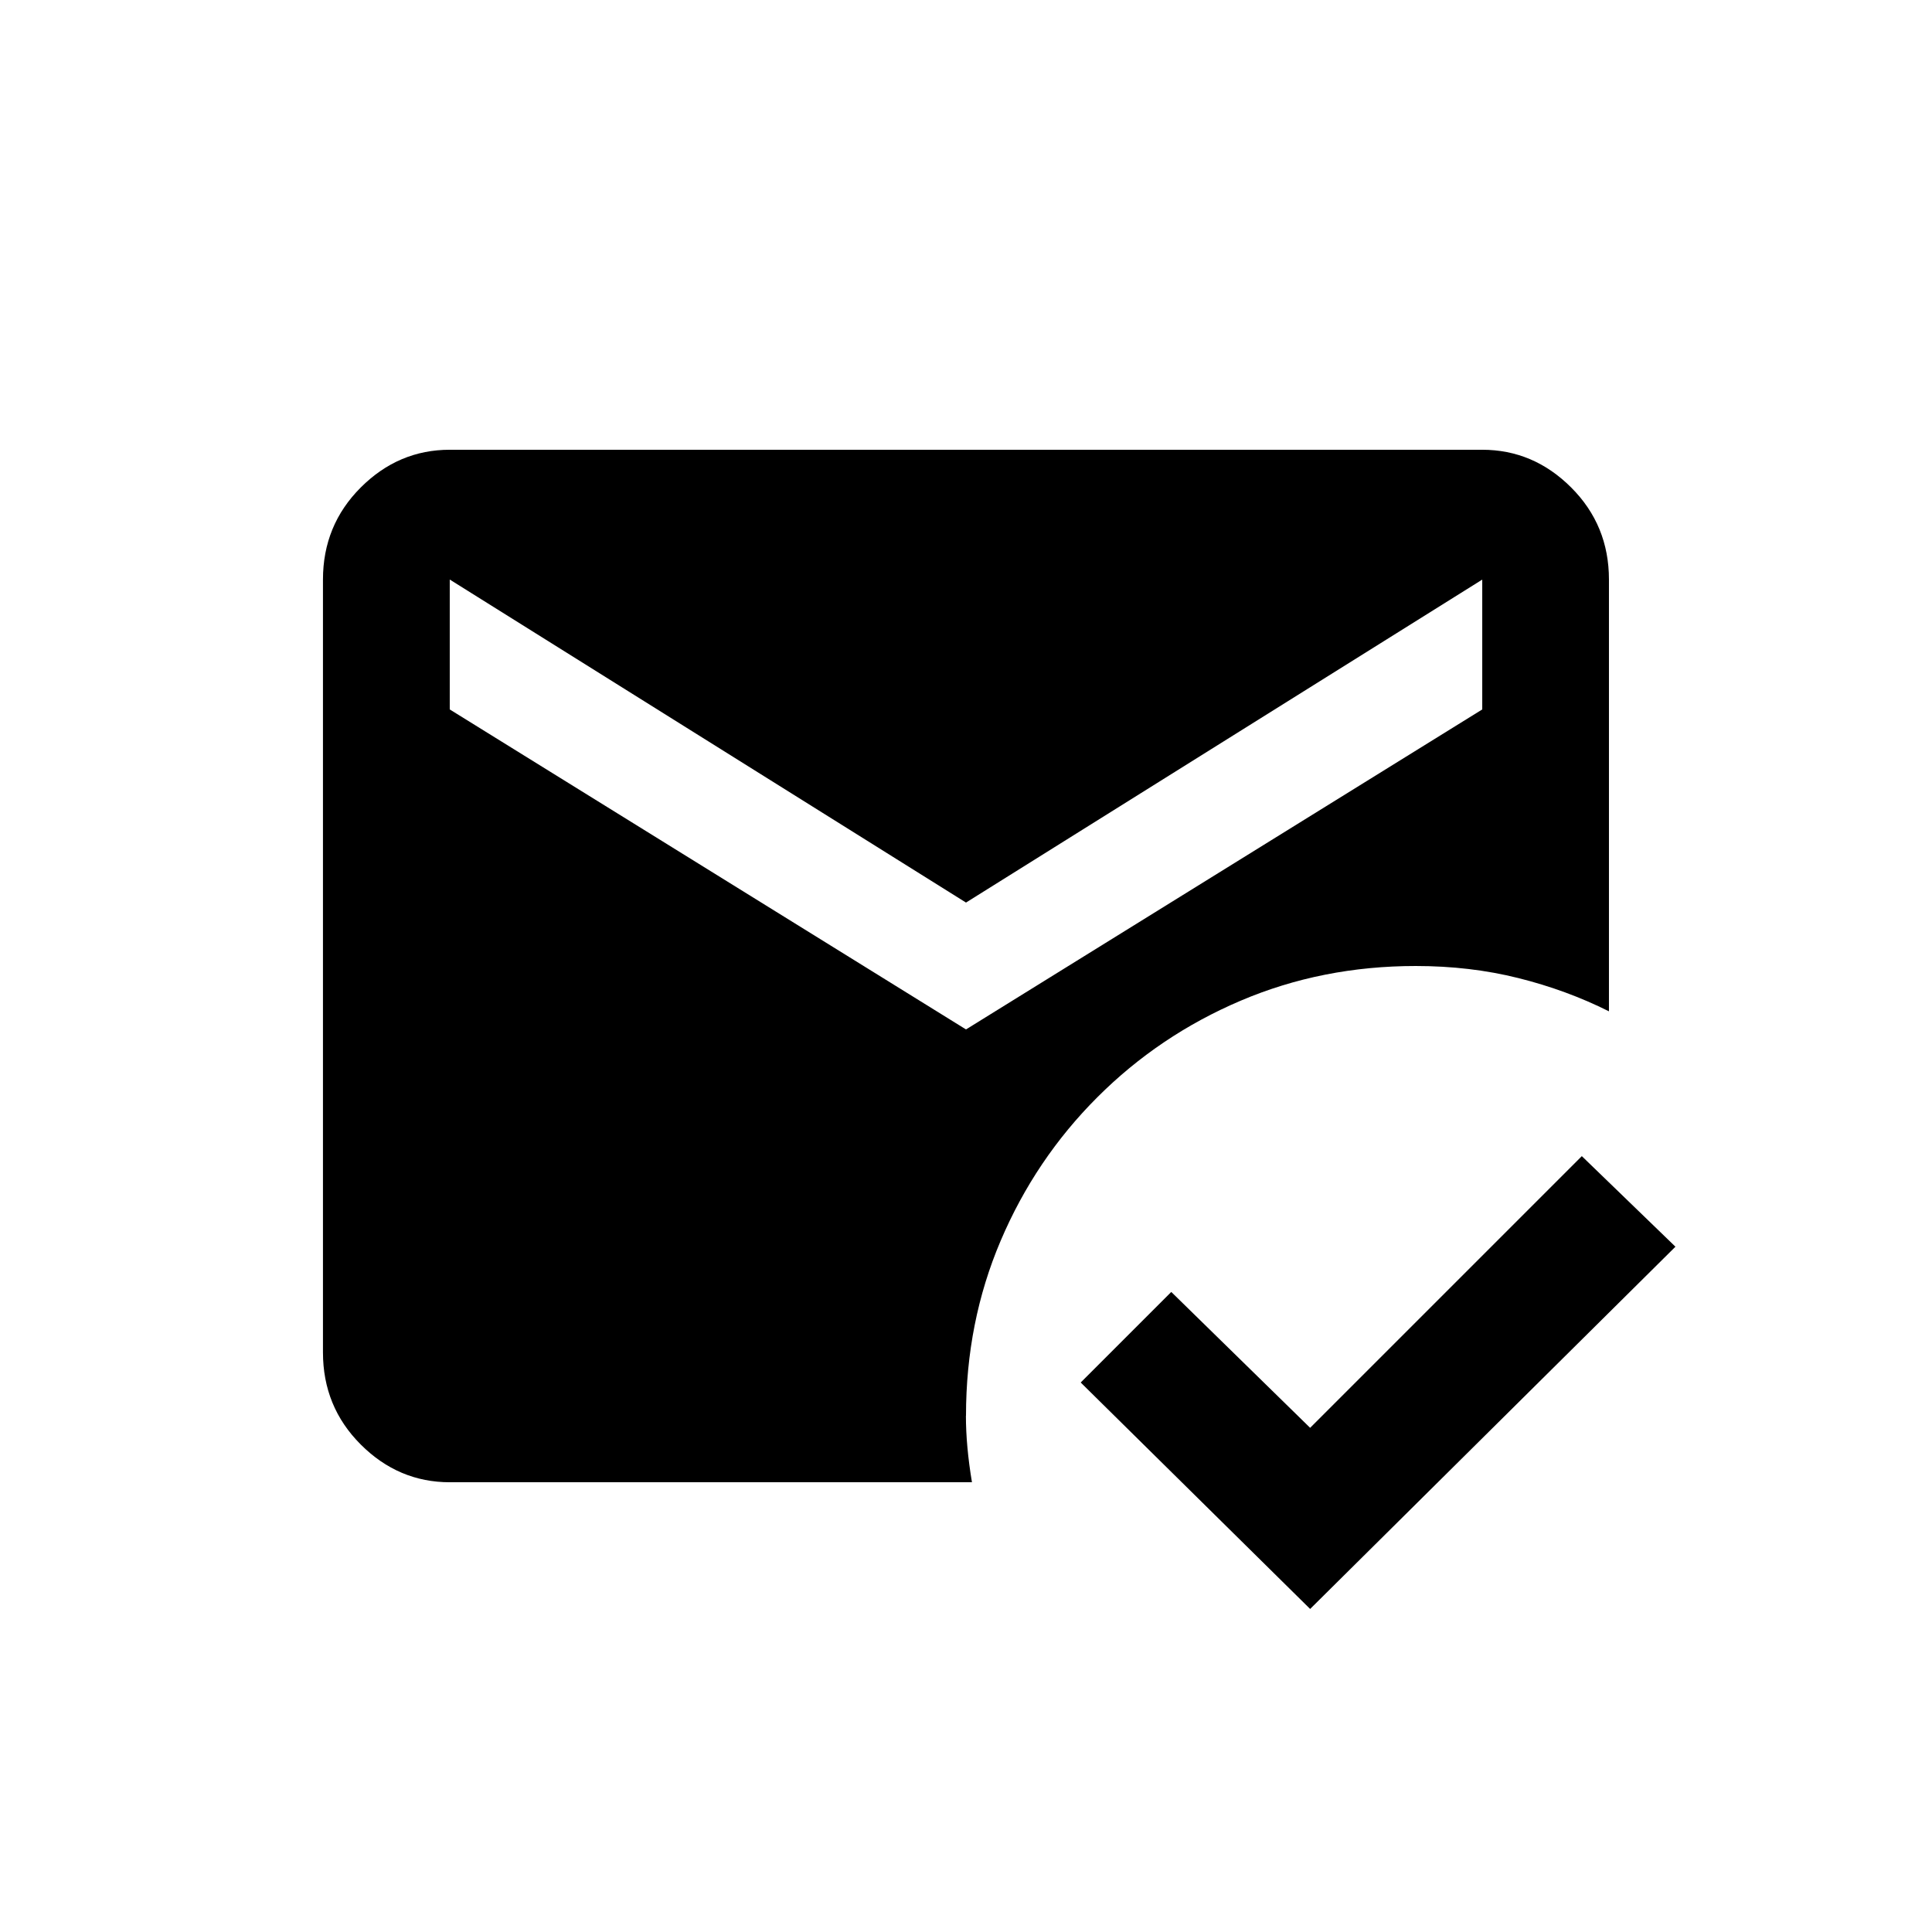<!-- Generated by IcoMoon.io -->
<svg version="1.1" xmlns="http://www.w3.org/2000/svg" width="24" height="24" viewBox="0 0 24 24">
<title>mark_email_read</title>
<path d="M12 17.587q0-1.163 0.431-2.175t1.2-1.781 1.781-1.2 2.175-0.431q0.675 0 1.275 0.15t1.125 0.413v-5.363q0-0.675-0.469-1.144t-1.106-0.469h-12.825q-0.637 0-1.106 0.469t-0.469 1.144v9.6q0 0.675 0.469 1.144t1.106 0.469h6.487q-0.075-0.45-0.075-0.825zM5.588 7.2l6.412 4.012 6.413-4.012v1.613l-6.413 3.975-6.413-3.975v-1.613zM16.275 19.987l-2.85-2.813 1.125-1.125 1.725 1.688 3.375-3.375 1.163 1.125z"></path>
</svg>
